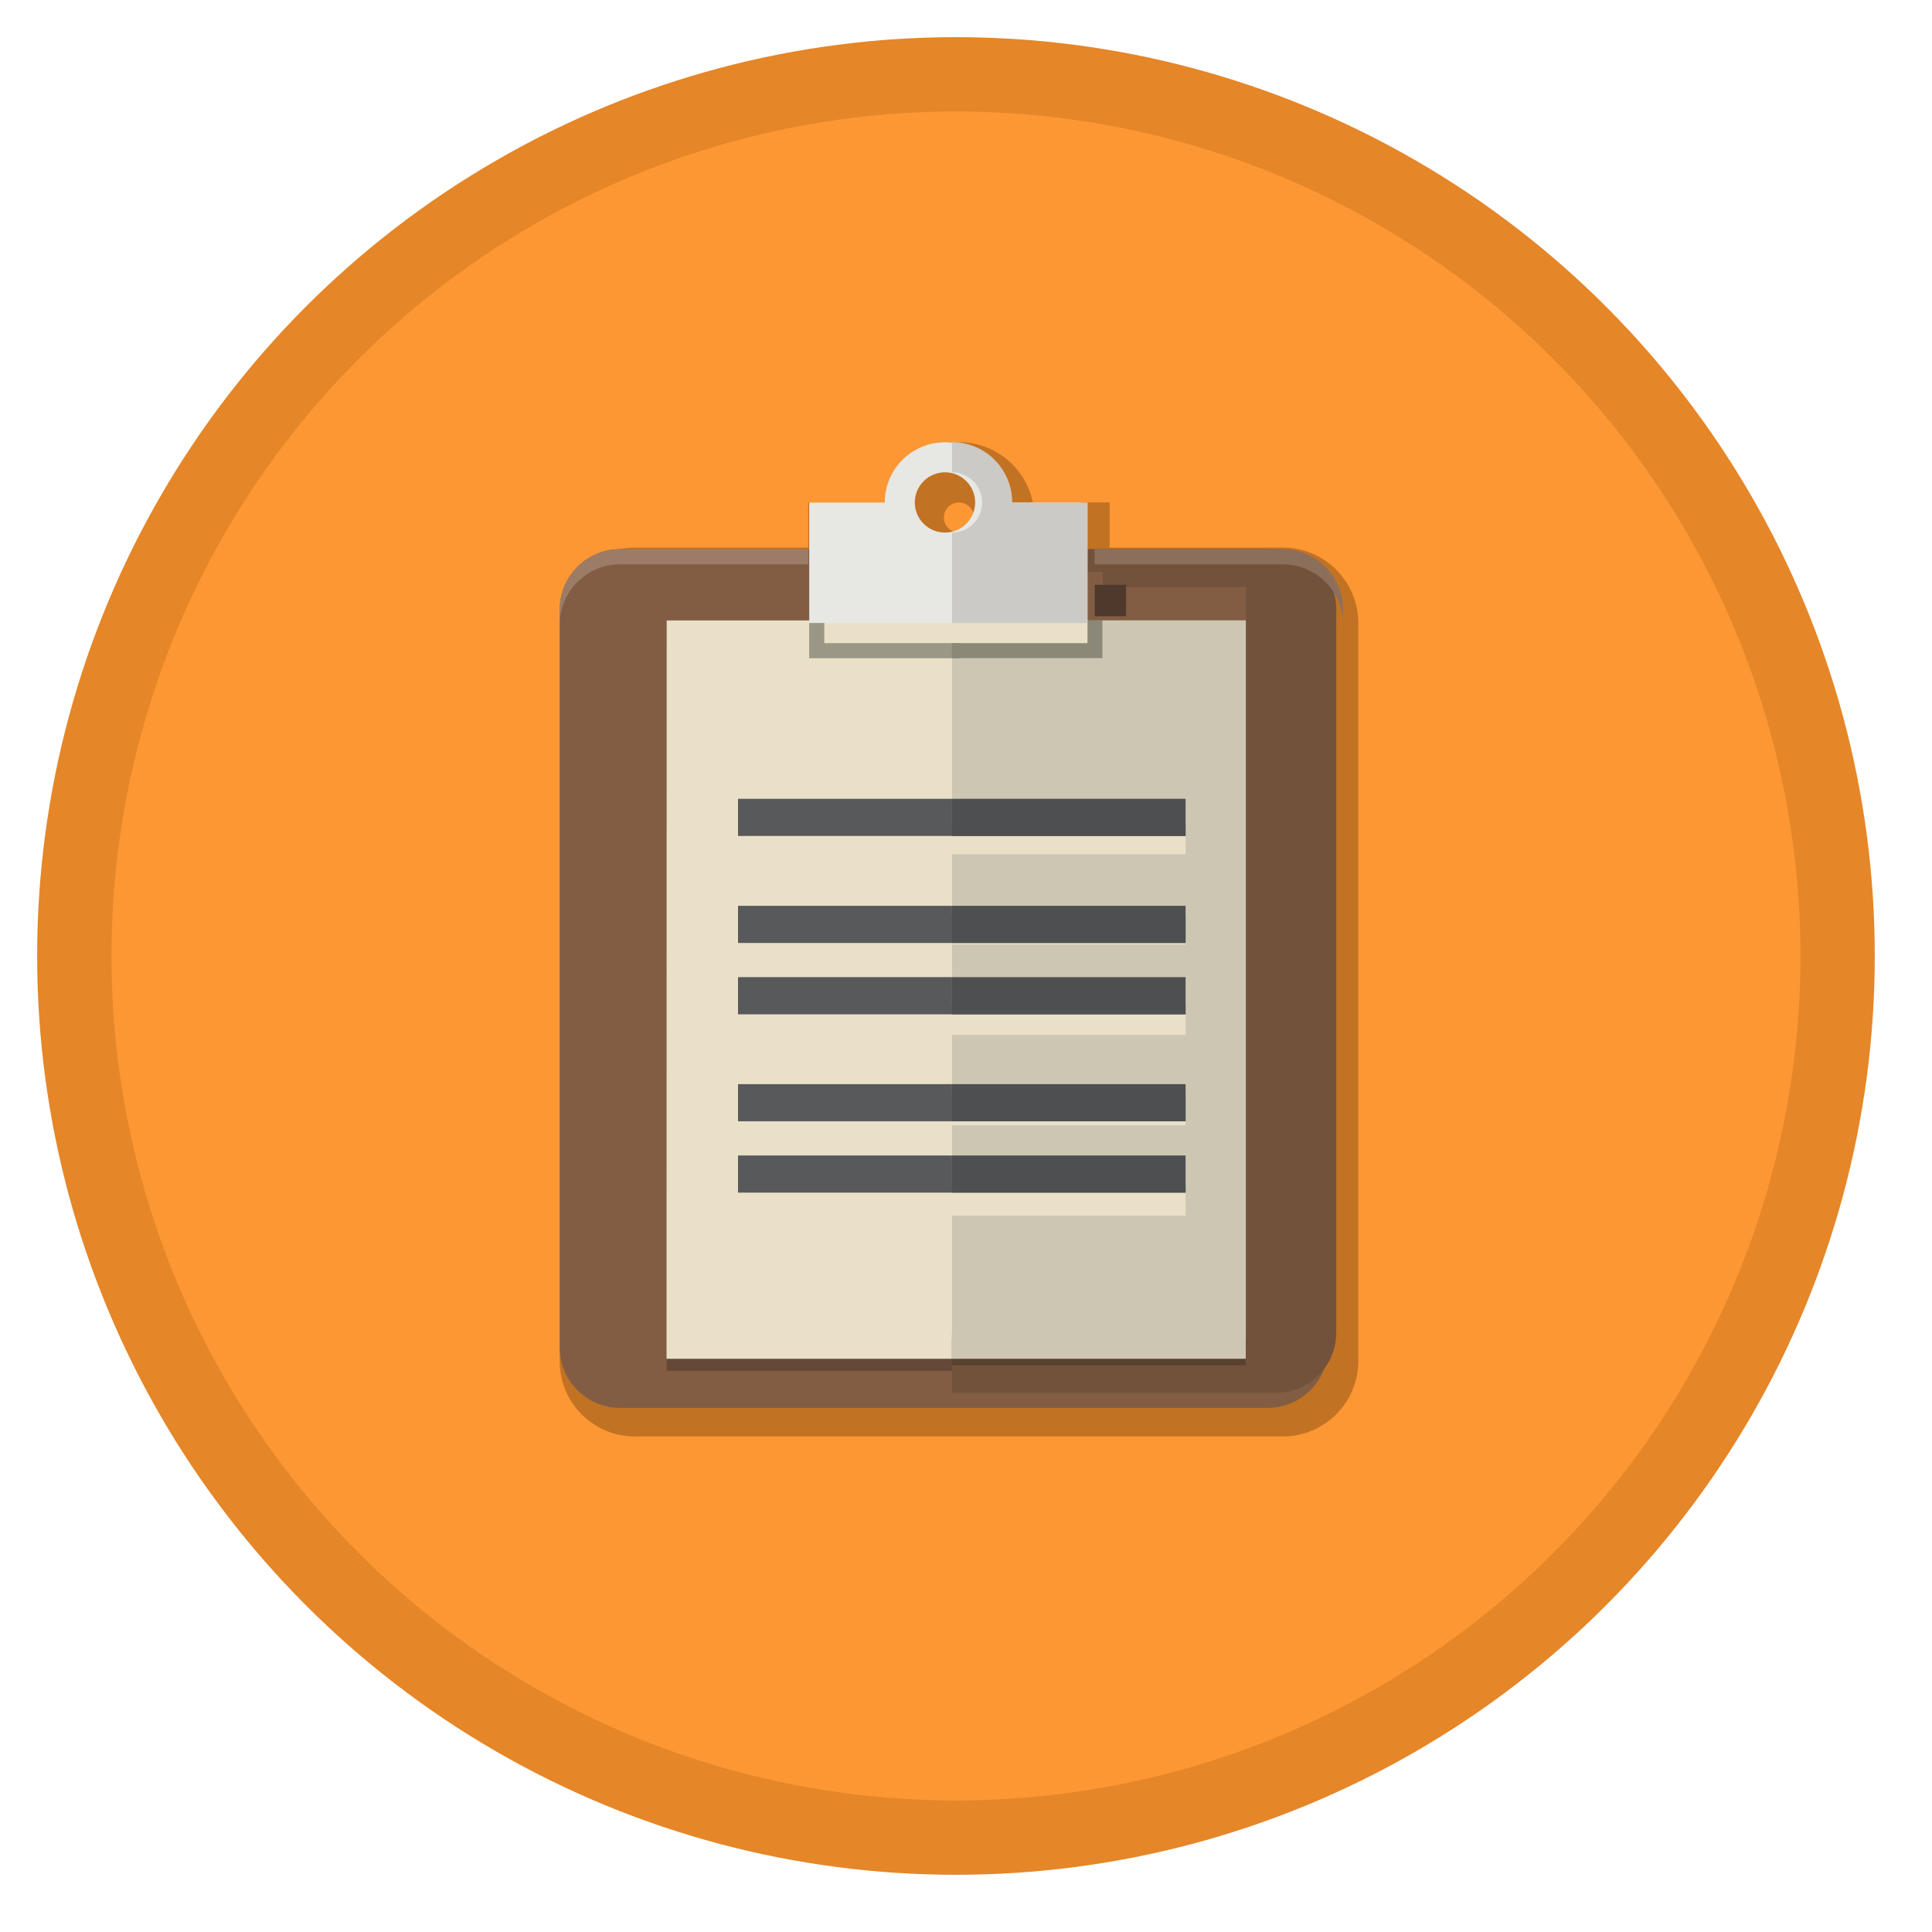 <svg xmlns="http://www.w3.org/2000/svg" width="26" height="26" viewBox="0 0 26 26"><g fill="none" fill-rule="evenodd" transform="translate(1 1)"><ellipse cx="11.865" cy="11.865" fill="#FC9734" stroke="#E58628" rx="11.865" ry="11.865"/><path fill="#C27223" d="M11.905 5.762c-.112 0-.203.09-.203.203 0 .11.09.202.203.202.11 0 .203-.09.203-.202 0-.112-.092-.203-.203-.203zm-4.36 12.57c-.558 0-1.013-.454-1.013-1.013V7.383c0-.56.455-1.014 1.014-1.014h2.33v-.608h1.035c.096-.462.505-.81.995-.81s.9.348.993.81h1.034v.608h2.332c.56 0 1.014.455 1.014 1.014v9.935c0 .558-.455 1.013-1.014 1.013H7.546z"/><path fill="#825D44" d="M7.343 6.39c-.446 0-.81.366-.81.812v9.935c0 .446.364.81.81.81h8.718c.447 0 .812-.364.812-.81V7.202c0-.446-.365-.81-.81-.81H7.34"/><path fill="#654836" d="M11.926 17.45H7.972v-.5.25h3.954v.25"/><path fill="#9C7C66" d="M6.532 7.405v-.203c0-.446.365-.81.81-.81h2.535v.202H7.343c-.446 0-.81.365-.81.81"/><path fill="#EAE0C8" d="M7.972 7.35h7.907v9.936H7.97"/><path fill="#57595B" d="M8.932 12.65h6.285v-.5H8.932M8.932 11.69h6.285v-.5H8.932M8.932 10.25h6.285v-.5H8.932M8.932 14.09h6.285v-.5H8.932M8.932 15.05h6.285v-.5H8.932"/><path fill="#573F30" d="M9.892 6.87h.422v.423h-.422"/><path fill="#9B9787" d="M11.92 7.858H9.89V7.35h.203v.305h1.824v.203"/><path fill="#E7E7E4" d="M11.717 6.167c-.224 0-.406-.18-.406-.405 0-.224.183-.406.407-.406.223 0 .405.182.405.406 0 .224-.182.405-.405.405zm.81-.405c0-.448-.362-.81-.81-.81-.448 0-.81.362-.81.81H9.89v1.622h3.65V5.762h-1.014z"/><path fill="#73523C" d="M16.17 17.745h-4.358v-.71h3.954V6.9H13.84v-.203h-.203V6.39h2.534c.447 0 .812.366.812.812v9.732c0 .447-.365.81-.81.81"/><path fill="#594130" d="M11.812 16.95h3.954v.423h-3.954"/><path fill="#8B6F5B" d="M17.077 7.405c0-.446-.365-.81-.81-.81H13.73V6.39h2.534c.446 0 .81.366.81.812v.203"/><path fill="#CDC6B2" d="M15.766 17.286h-3.954V15.36h3.143v-.406h-3.143v-.81h3.143v-.406h-3.143v-.81h3.143v-.407h-3.143v-.81h3.143v-.405h-3.143v-.81h3.143v-.407h-3.143v-2.23h2.027V7.35h1.926v9.936"/><path fill="#4D4F51" d="M11.812 12.15h3.143v.5h-3.143M11.812 11.19h3.143v.5h-3.143M11.812 9.75h3.143v.5h-3.143M11.812 13.59h3.143v.5h-3.143M11.812 14.55h3.143v.5h-3.143"/><path fill="#4E392C" d="M13.732 6.87h.422v.423h-.422"/><path fill="#8B8878" d="M13.84 7.858H11.81v-.203h1.825V7.35h.202v.508"/><path fill="#CBCAC6" d="M13.637 7.384h-1.825V6.167c.224 0 .405-.18.405-.405 0-.224-.18-.406-.405-.406V4.95c.448 0 .81.364.81.812h1.015v1.622"/></g></svg>